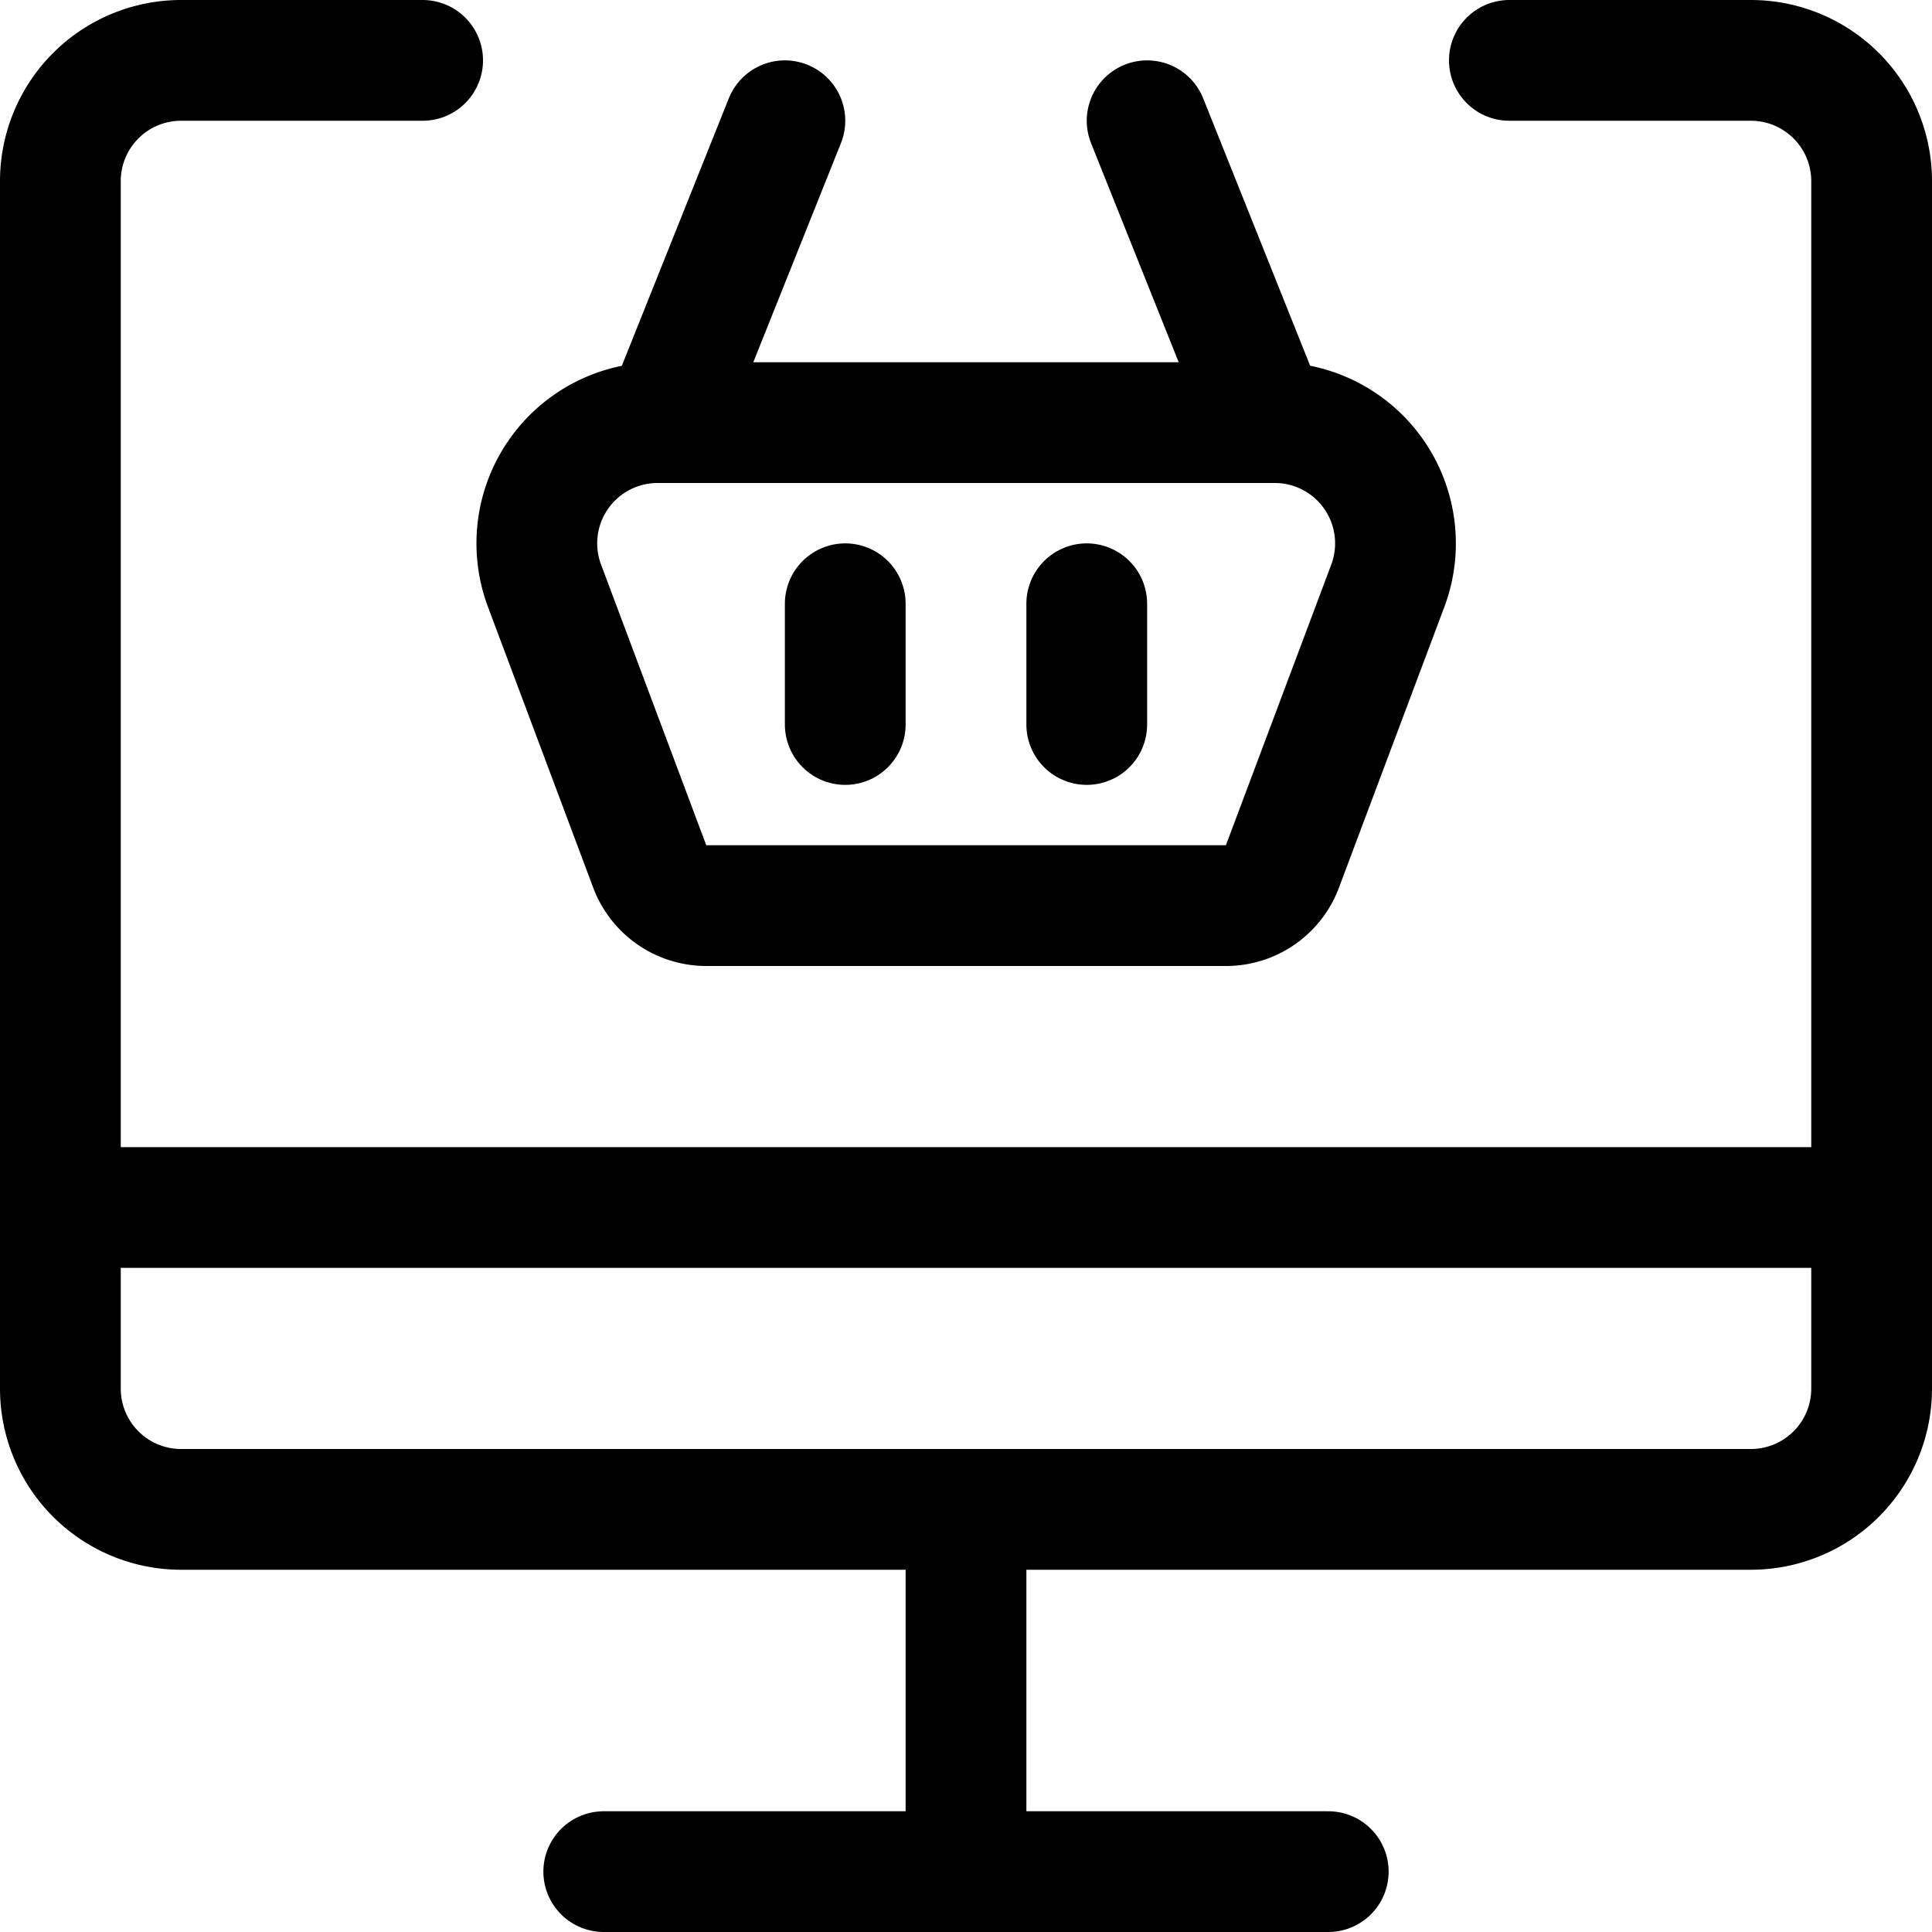 <svg xmlns="http://www.w3.org/2000/svg" viewBox="0 0 24 24"><defs><style>.a{fill:none;stroke:currentColor;stroke-linecap:round;stroke-linejoin:round;stroke-width:1.5px;}</style></defs><title>e-commerce-basket-monitor</title><path class="a" d="M15.835,5.25H8.164a1.5,1.5,0,0,0-1.4,2.026l1.307,3.487a.751.751,0,0,0,.7.487h6.46a.748.748,0,0,0,.7-.487L17.24,7.276A1.5,1.5,0,0,0,15.835,5.25Z"/><line class="a" x1="8.25" y1="5.25" x2="9.75" y2="1.5"/><line class="a" x1="15.75" y1="5.25" x2="14.25" y2="1.5"/><line class="a" x1="7.5" y1="23.25" x2="16.5" y2="23.25"/><line class="a" x1="0.75" y1="15" x2="23.25" y2="15"/><path class="a" d="M18.75.75h3a1.5,1.5,0,0,1,1.5,1.5v15a1.5,1.5,0,0,1-1.5,1.5H2.25a1.5,1.5,0,0,1-1.5-1.5v-15A1.5,1.5,0,0,1,2.25.75h3"/><line class="a" x1="12" y1="23.25" x2="12" y2="18.75"/><line class="a" x1="10.5" y1="9" x2="10.5" y2="7.5"/><line class="a" x1="13.5" y1="9" x2="13.5" y2="7.5"/></svg>